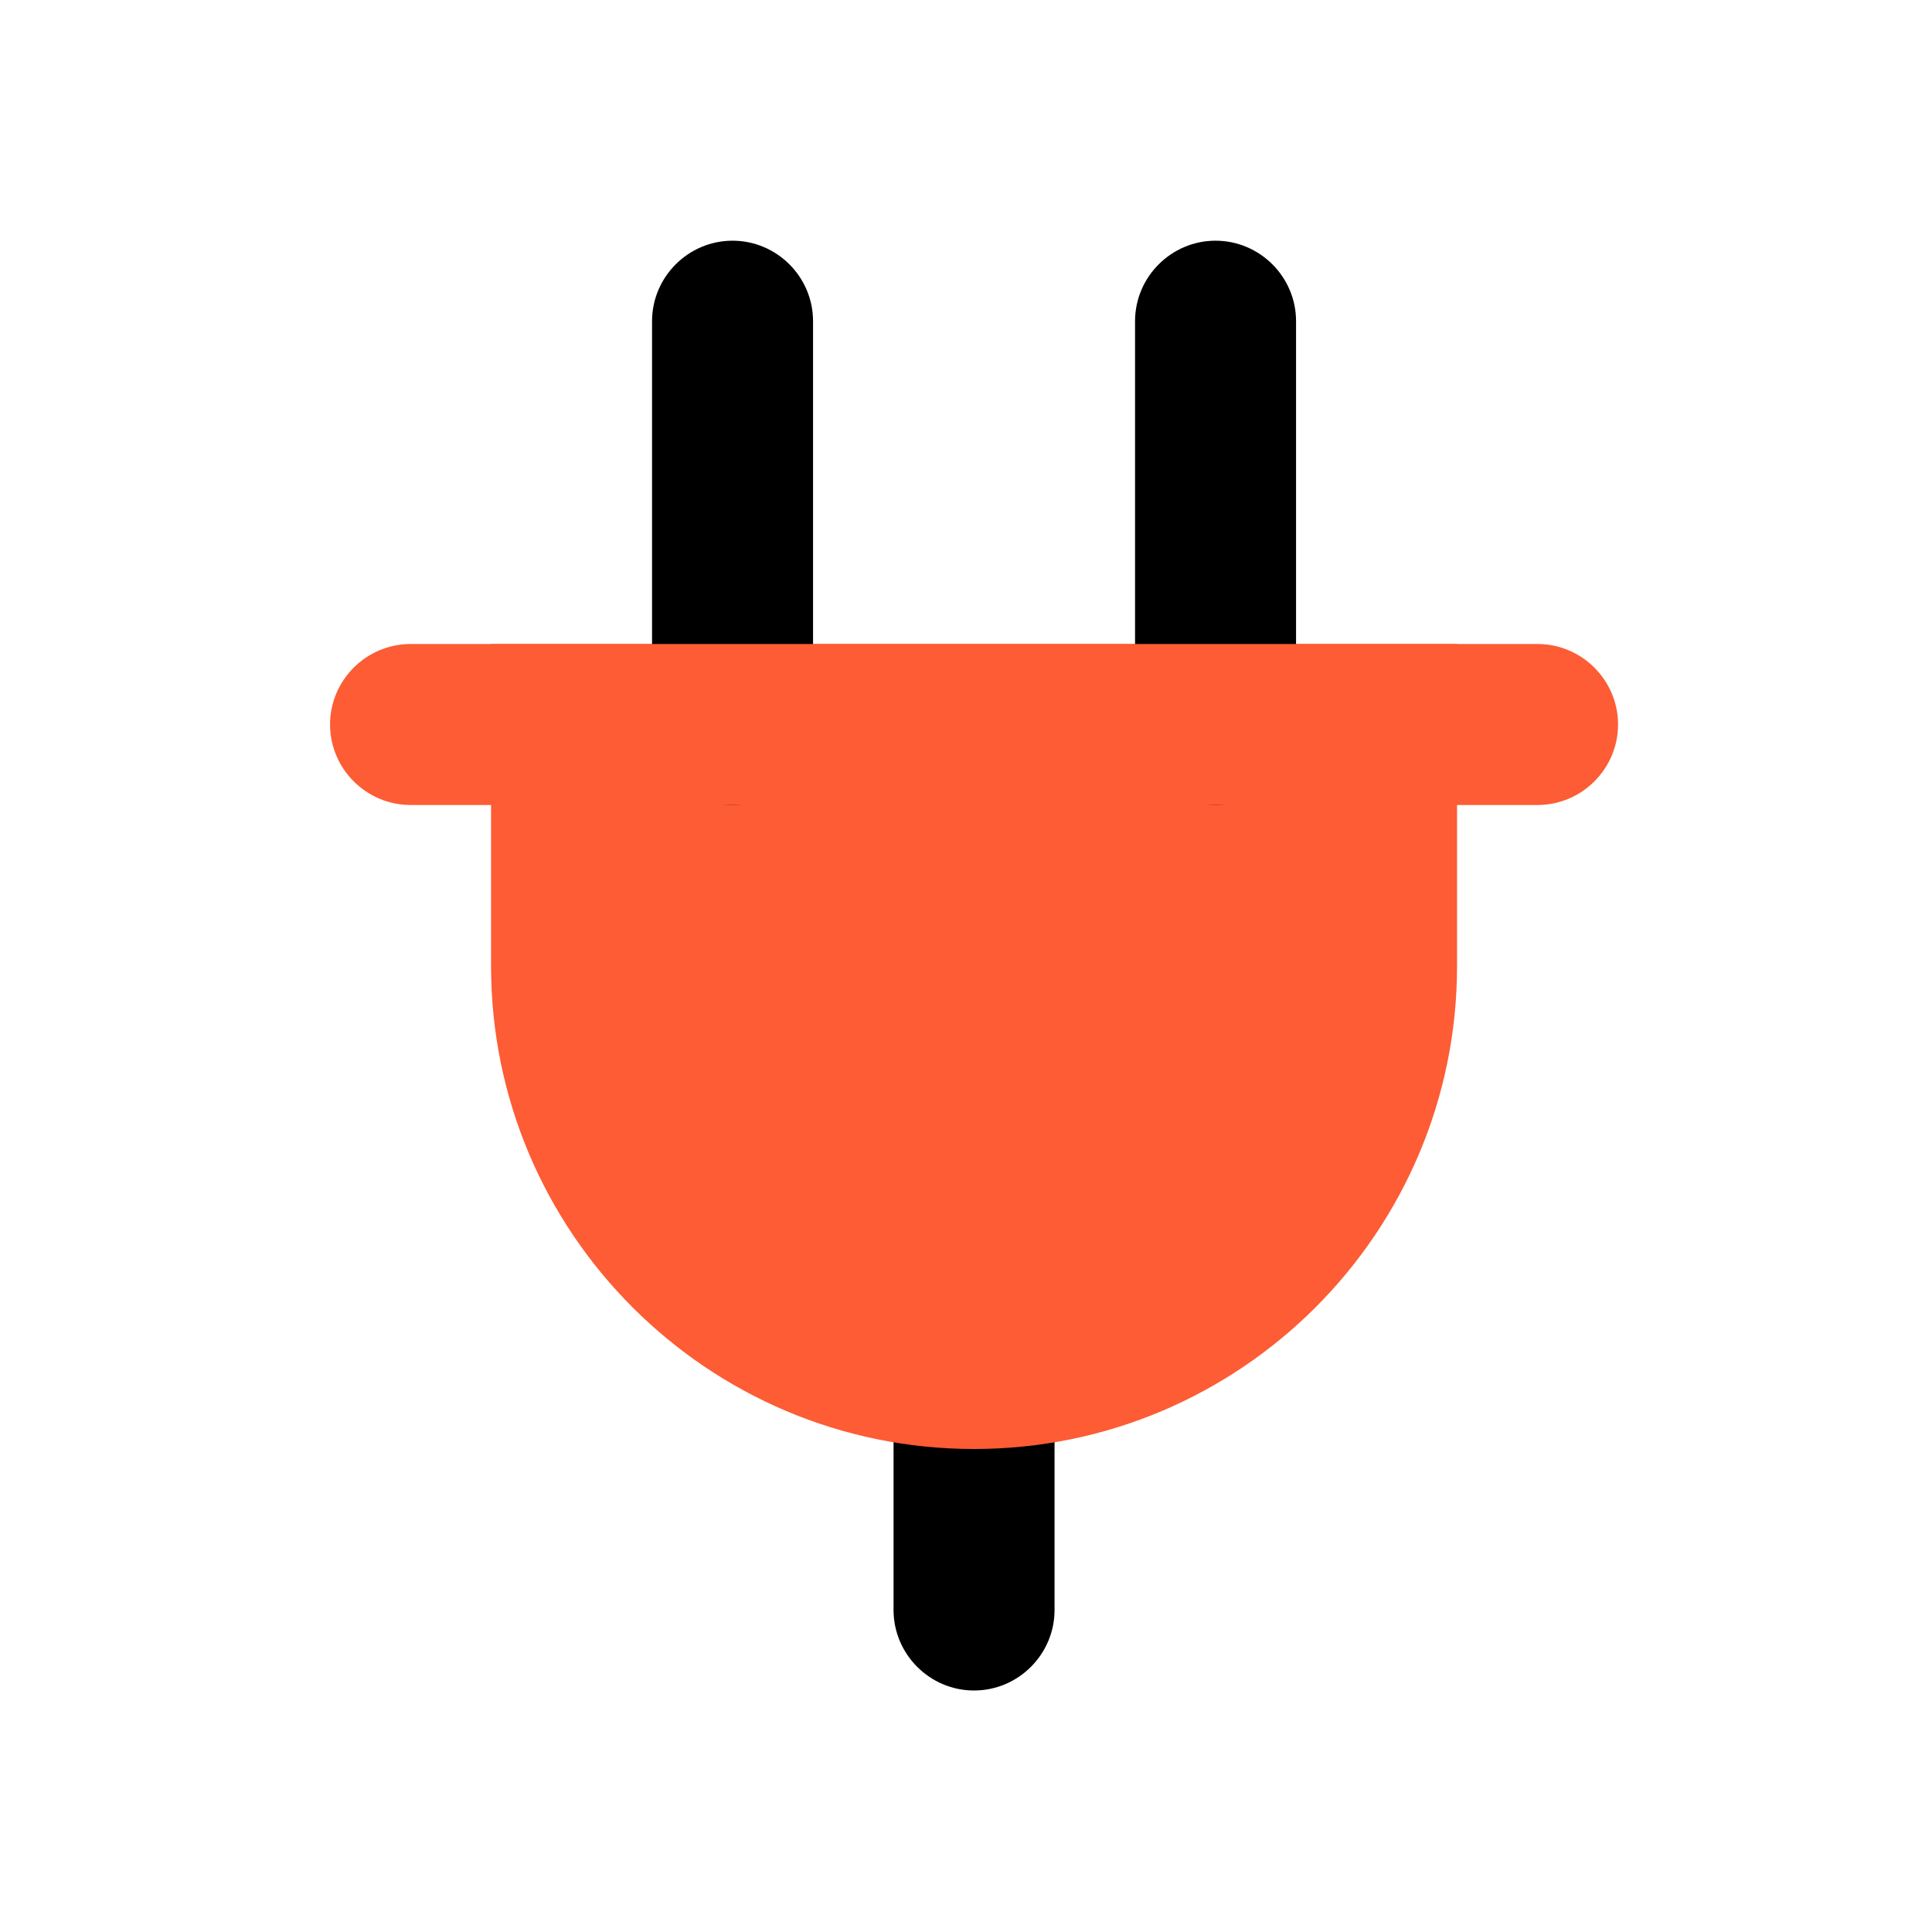 <?xml version="1.0" encoding="UTF-8"?>
<svg id="Layer_1" data-name="Layer 1" xmlns="http://www.w3.org/2000/svg" viewBox="0 0 24 24">
  <defs>
    <style>
      .cls-1 {
        fill: #fd5c35;
      }

      .cls-1, .cls-2, .cls-3 {
        stroke-width: 0px;
      }

      .cls-3 {
        fill: none;
      }
    </style>
  </defs>
  <path class="cls-2" d="m12.1,21c-.55,0-1-.45-1-1v-3c0-.55.45-1,1-1s1,.45,1,1v3c0,.55-.45,1-1,1Z"/>
  <g>
    <path class="cls-1" d="m7.1,9v3c0,2.76,2.24,5,5,5h0c2.76,0,5-2.24,5-5v-3s-10,0-10,0Z"/>
    <path class="cls-1" d="m12.1,18c-3.31,0-6-2.69-6-6v-4h12v4c0,3.31-2.69,6-6,6Zm-4-8v2c0,2.21,1.79,4,4,4s4-1.79,4-4v-2h-8Z"/>
  </g>
  <rect class="cls-3" y="0" width="24" height="24"/>
  <path class="cls-2" d="m15.1,10c-.55,0-1-.45-1-1V3.99c0-.55.45-1,1-1s1,.45,1,1v5.01c0,.55-.45,1-1,1Z"/>
  <path class="cls-2" d="m9.1,10c-.55,0-1-.45-1-1V3.99c0-.55.45-1,1-1s1,.45,1,1v5.01c0,.55-.45,1-1,1Z"/>
  <path class="cls-1" d="m19.1,10H5.1c-.55,0-1-.45-1-1s.45-1,1-1h14c.55,0,1,.45,1,1s-.45,1-1,1Z"/>
</svg>